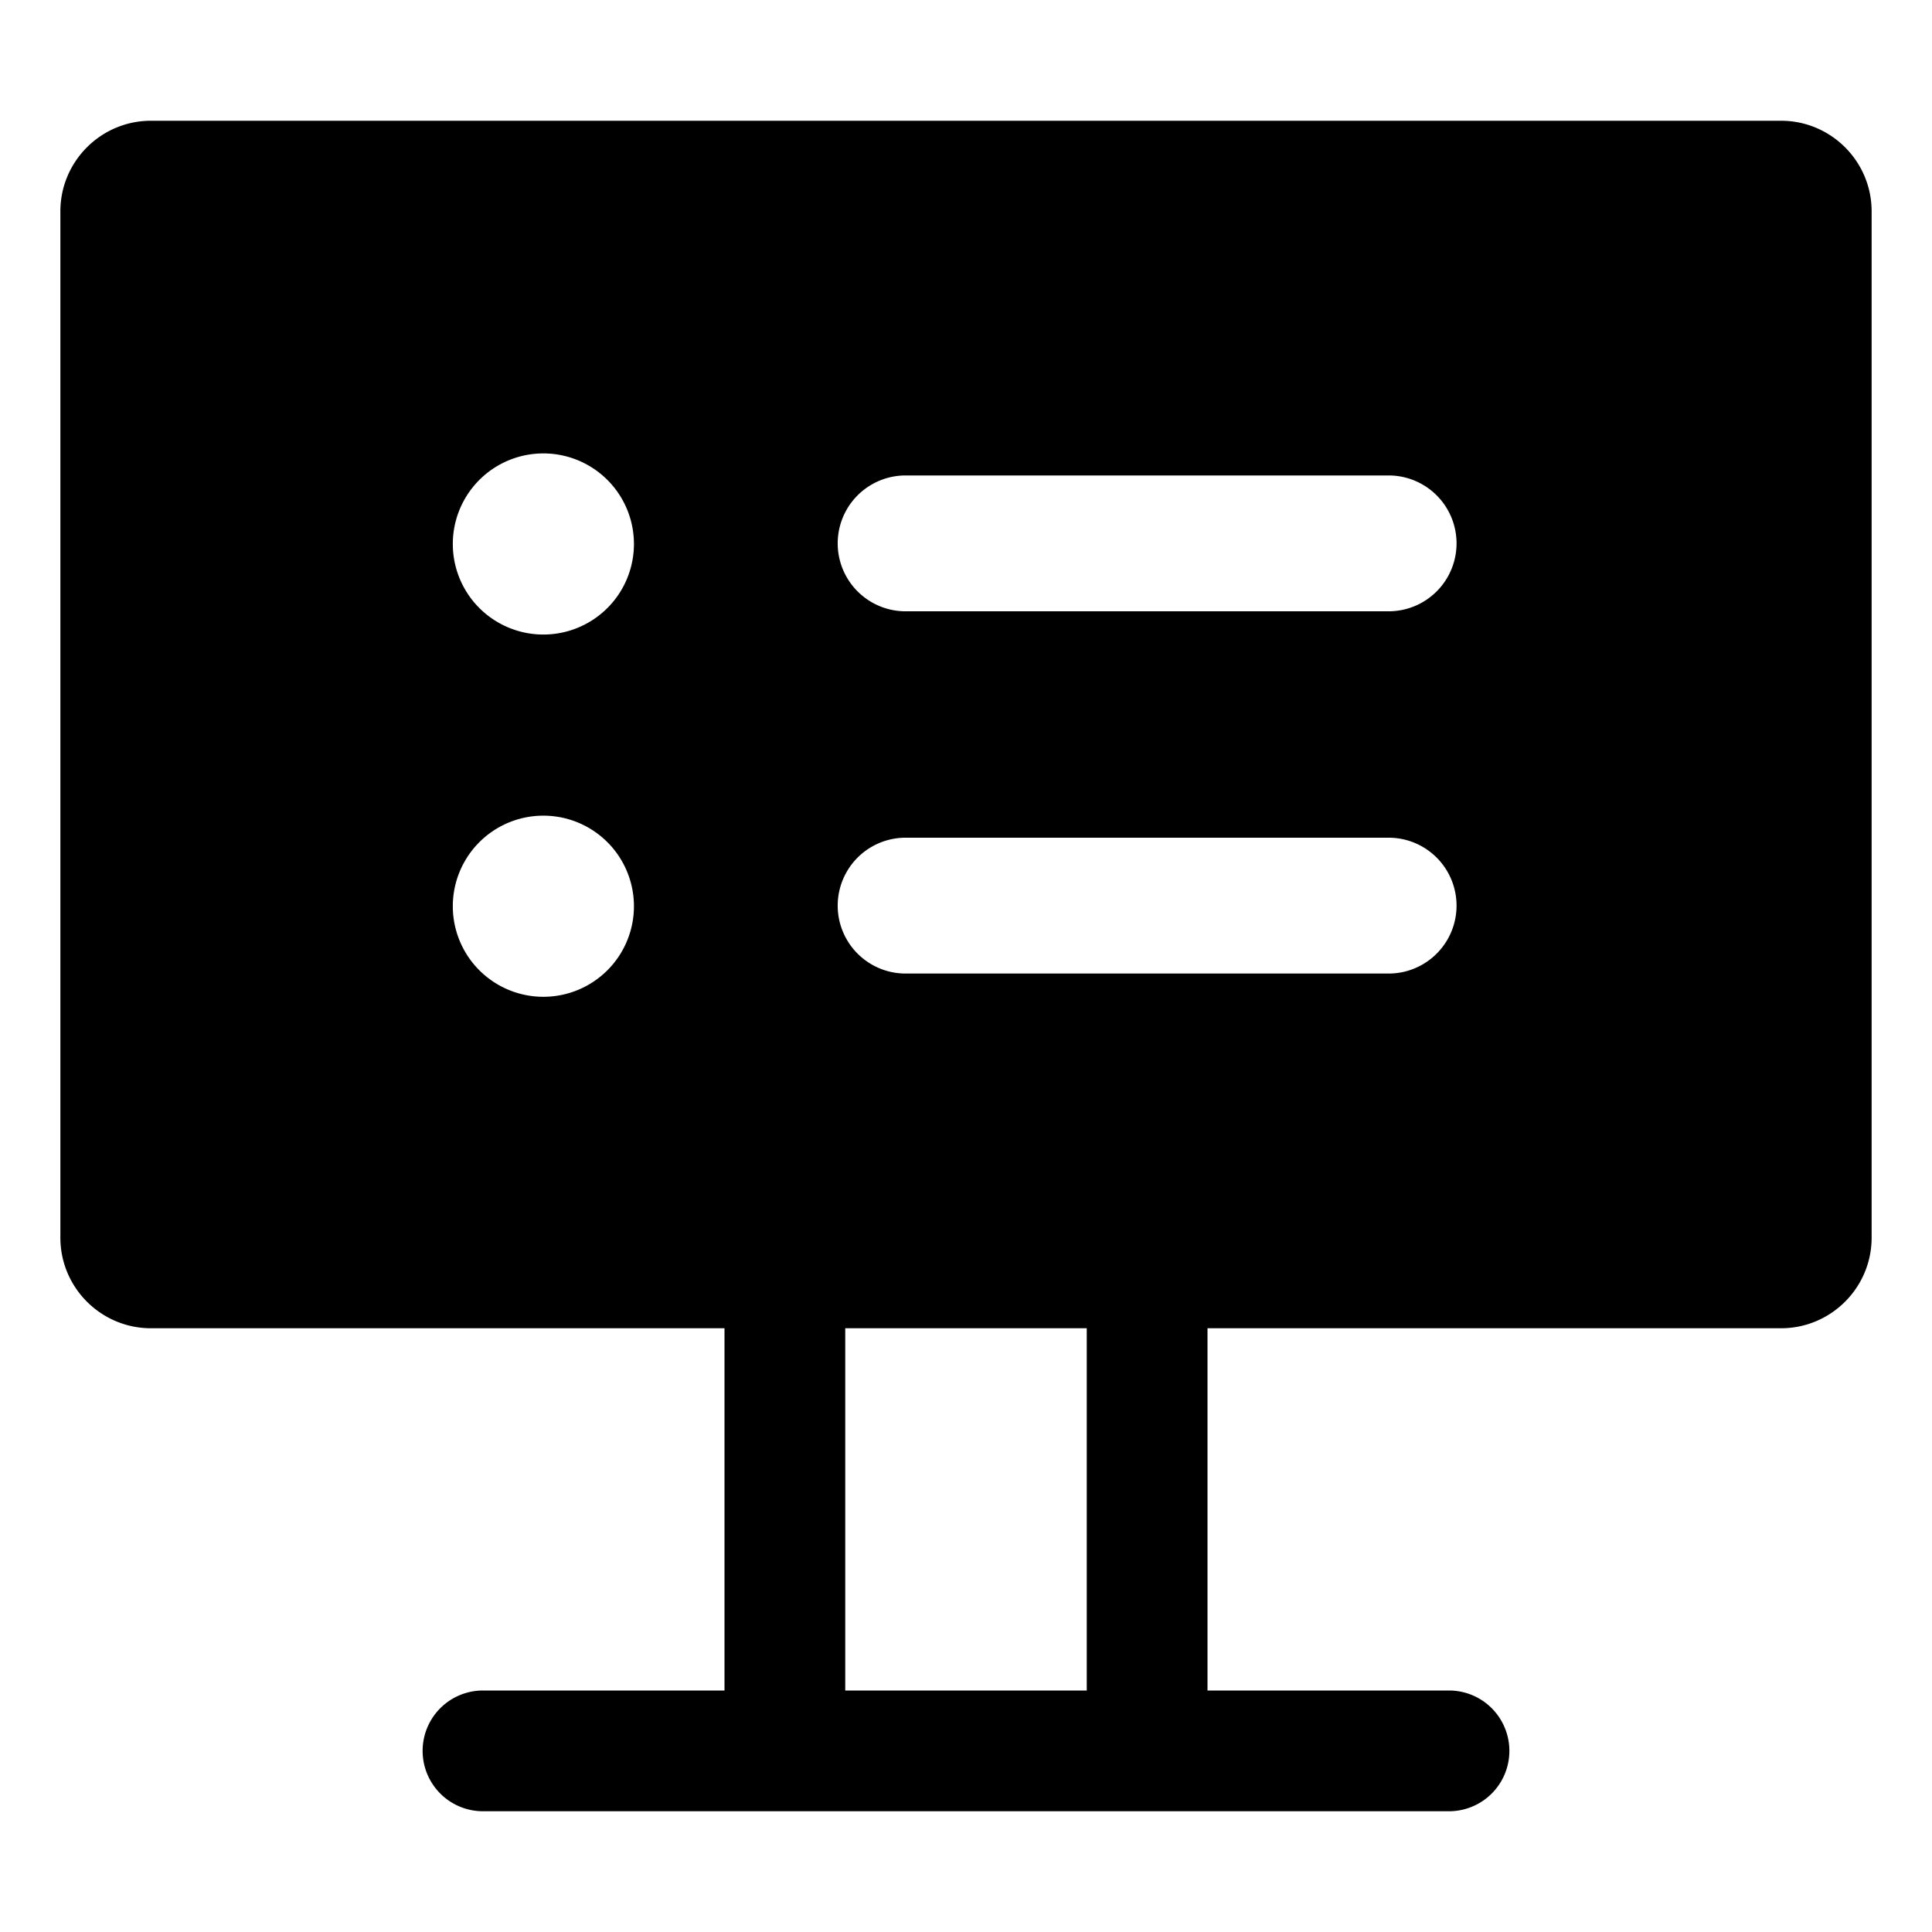 <!-- © Red Hat, Inc. CC-BY-4.0 licensed --><svg xmlns="http://www.w3.org/2000/svg" viewBox="0 0 32 32"><path d="M29.5 2h-27C1.673 2 1 2.673 1 3.5v17c0 .827.673 1.5 1.5 1.5H12v6H8a1 1 0 1 0 0 2h16a1 1 0 1 0 0-2h-4v-6h9.5c.827 0 1.5-.673 1.5-1.5v-17c0-.827-.673-1.5-1.5-1.5ZM9 16.51a1.5 1.5 0 1 1 0-3 1.5 1.5 0 0 1 0 3Zm0-6a1.5 1.5 0 1 1 0-3 1.5 1.5 0 0 1 0 3ZM18 28h-4v-6h4v6Zm5-11.875h-8a1.125 1.125 0 0 1 0-2.25h8a1.125 1.125 0 0 1 0 2.25Zm0-6h-8a1.125 1.125 0 0 1 0-2.25h8a1.125 1.125 0 0 1 0 2.25Z"/></svg>